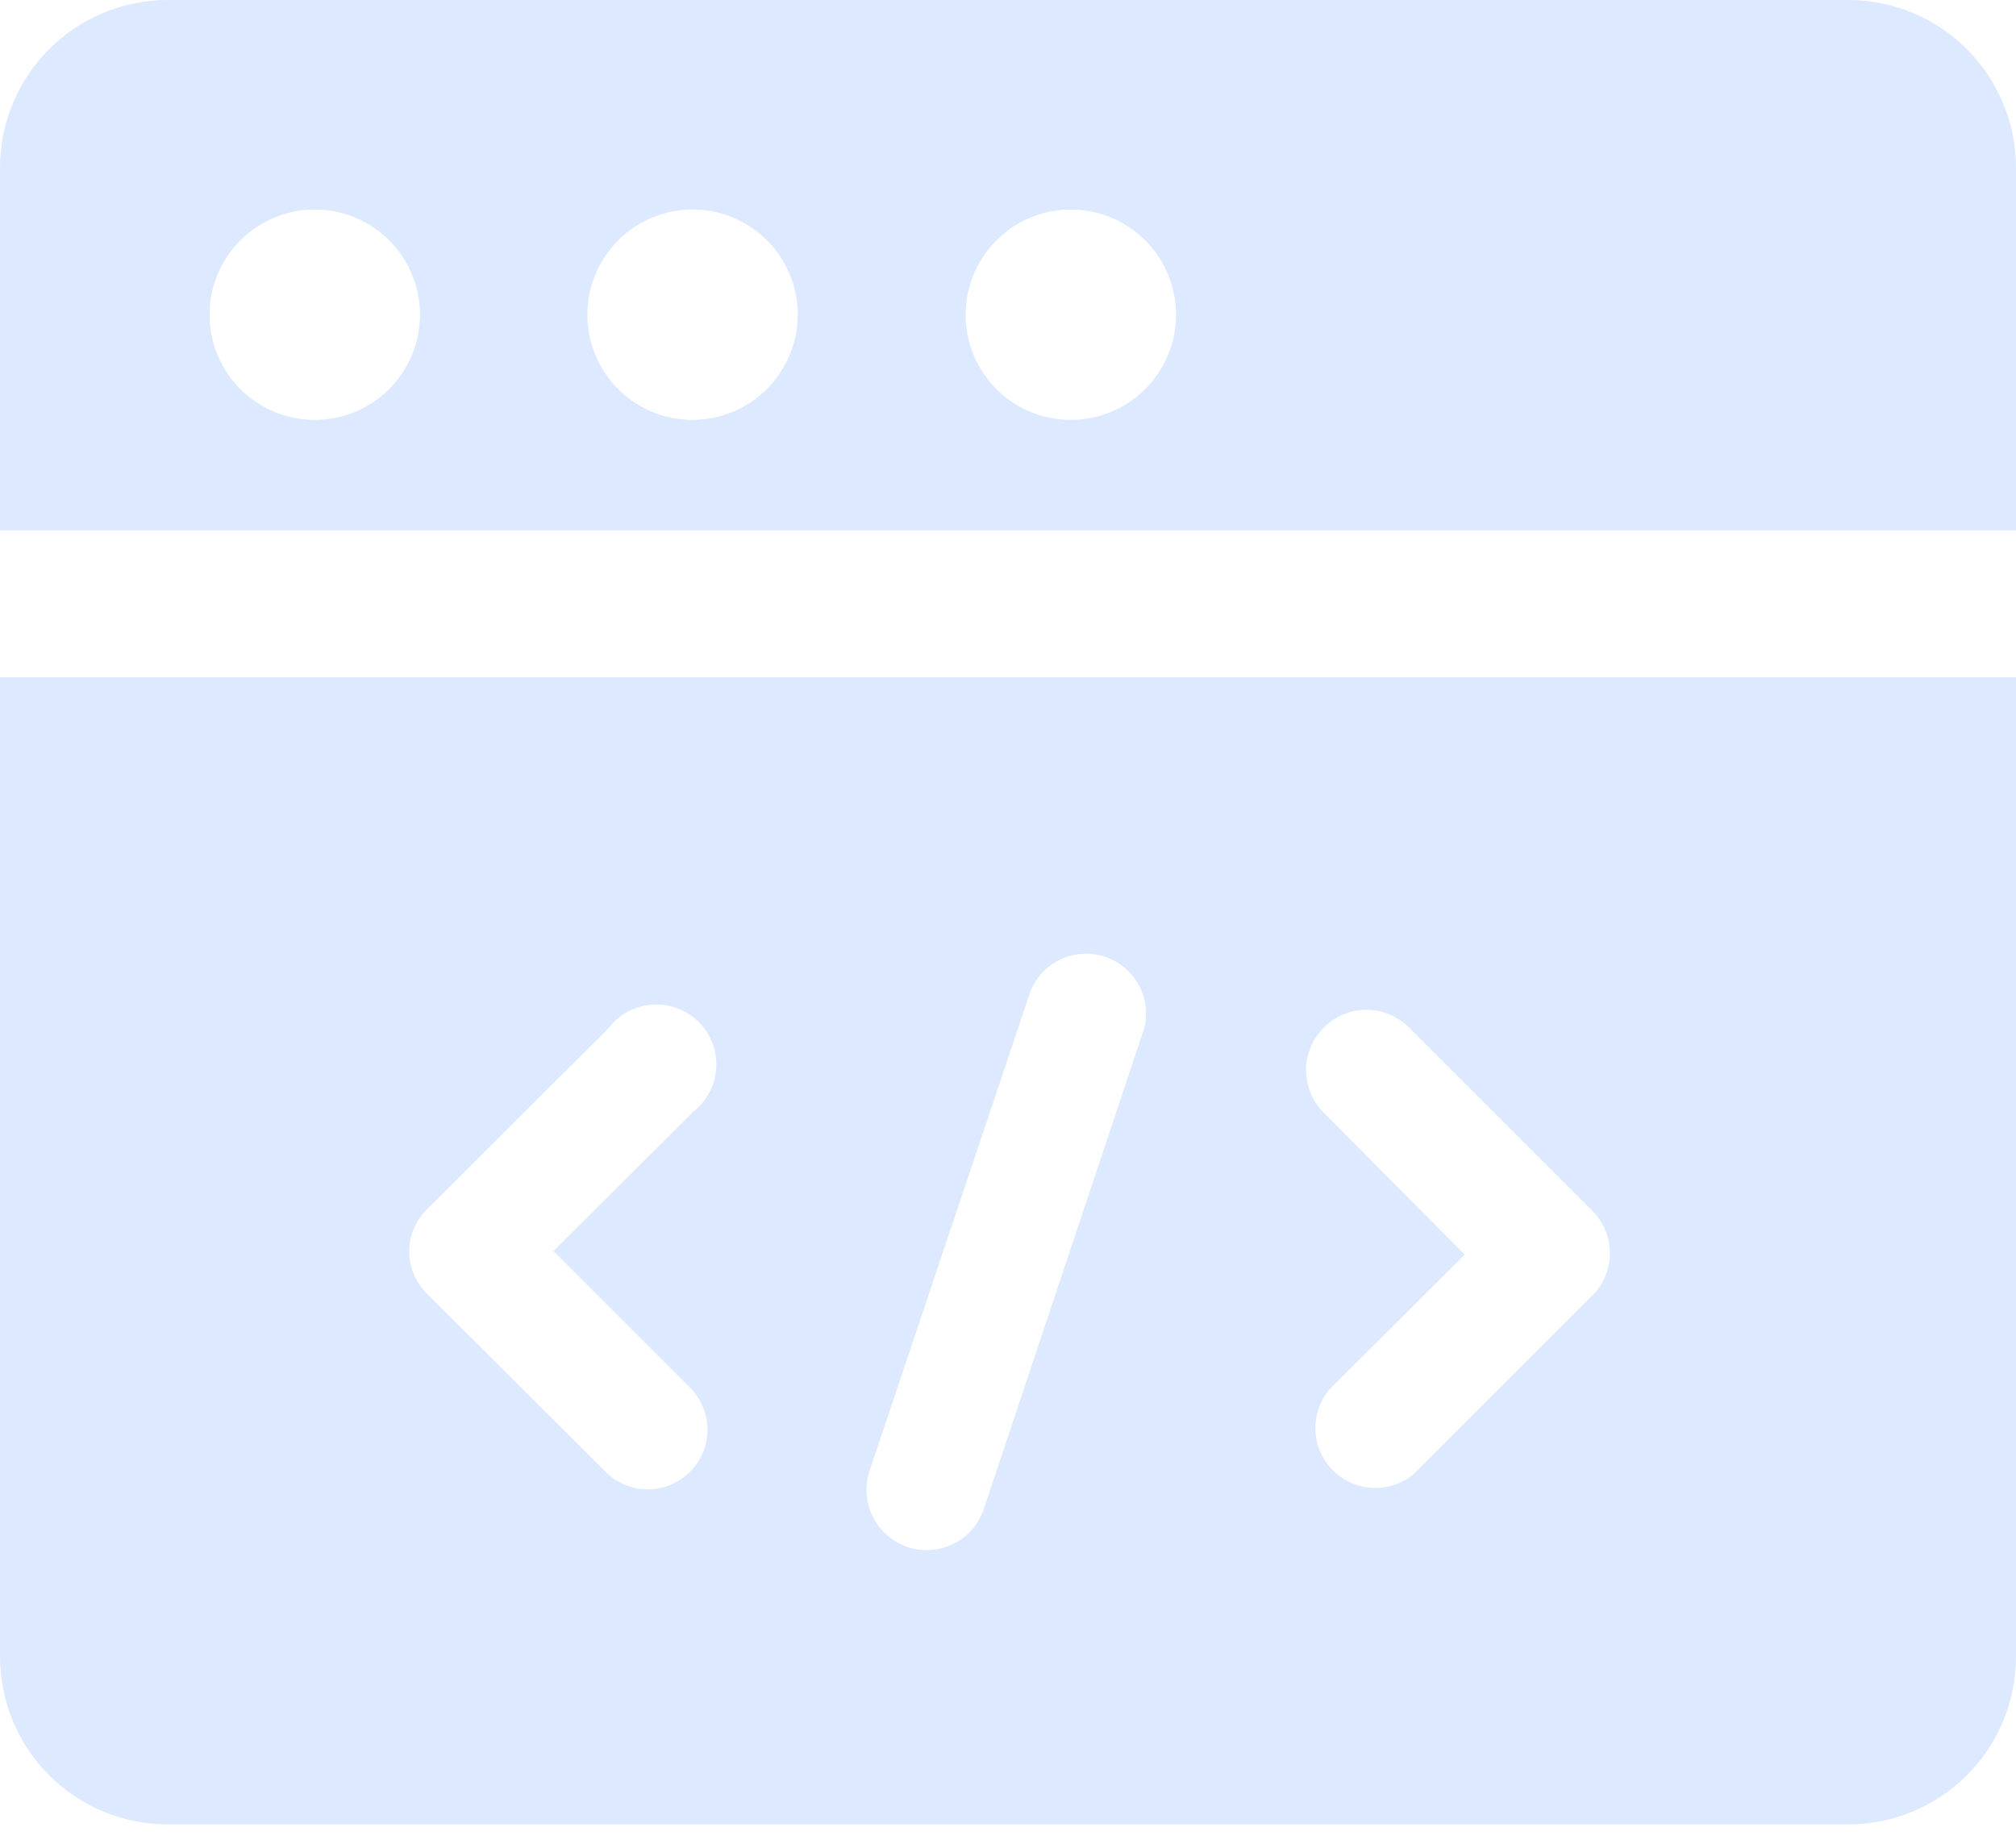 <svg width="60" height="55" viewBox="0 0 60 55" fill="none" xmlns="http://www.w3.org/2000/svg">
<path d="M55.005 0H4.995C3.67 0 2.4 0.526 1.463 1.463C0.526 2.4 0 3.67 0 4.995L0 15.786H60V4.995C60 4.339 59.871 3.689 59.62 3.083C59.369 2.477 59.001 1.927 58.537 1.463C58.073 0.999 57.523 0.631 56.917 0.38C56.311 0.129 55.661 0 55.005 0ZM9.381 12.499C8.761 12.502 8.155 12.32 7.638 11.978C7.121 11.636 6.718 11.147 6.479 10.575C6.24 10.004 6.176 9.373 6.295 8.765C6.415 8.157 6.712 7.598 7.149 7.159C7.587 6.719 8.145 6.42 8.752 6.298C9.36 6.176 9.99 6.237 10.563 6.474C11.136 6.711 11.626 7.112 11.971 7.627C12.316 8.142 12.499 8.748 12.499 9.368C12.499 10.196 12.171 10.991 11.587 11.578C11.002 12.165 10.209 12.496 9.381 12.499ZM20.625 12.499C20.006 12.502 19.399 12.32 18.882 11.978C18.366 11.636 17.962 11.147 17.723 10.575C17.484 10.004 17.42 9.373 17.54 8.765C17.659 8.157 17.956 7.598 18.394 7.159C18.831 6.719 19.389 6.42 19.997 6.298C20.605 6.176 21.235 6.237 21.808 6.474C22.381 6.711 22.87 7.112 23.215 7.627C23.56 8.142 23.744 8.748 23.744 9.368C23.74 10.195 23.411 10.988 22.828 11.574C22.244 12.16 21.453 12.493 20.625 12.499ZM31.87 12.499C31.25 12.499 30.645 12.316 30.13 11.972C29.615 11.628 29.214 11.139 28.977 10.566C28.74 9.994 28.678 9.365 28.799 8.757C28.919 8.15 29.218 7.592 29.655 7.154C30.093 6.716 30.651 6.418 31.259 6.297C31.866 6.176 32.496 6.238 33.068 6.475C33.64 6.712 34.129 7.114 34.473 7.628C34.817 8.143 35.001 8.749 35.001 9.368C35.001 10.199 34.671 10.995 34.084 11.582C33.497 12.169 32.7 12.499 31.87 12.499Z" fill="#DDE9FF"/>
<path d="M1.67624e-05 49.299C-0.002 49.956 0.126 50.607 0.376 51.214C0.627 51.822 0.994 52.374 1.458 52.839C1.922 53.304 2.473 53.673 3.08 53.925C3.687 54.177 4.338 54.306 4.995 54.306H55.005C55.662 54.306 56.313 54.177 56.92 53.925C57.526 53.673 58.078 53.304 58.542 52.839C59.006 52.374 59.373 51.822 59.623 51.214C59.874 50.607 60.002 49.956 60 49.299V20.159H1.67624e-05V49.299ZM39.375 30.614C39.541 30.439 39.742 30.299 39.965 30.204C40.187 30.108 40.426 30.059 40.669 30.059C40.911 30.059 41.15 30.108 41.373 30.204C41.595 30.299 41.796 30.439 41.962 30.614L47.358 36.01C47.534 36.177 47.673 36.377 47.769 36.6C47.864 36.822 47.913 37.062 47.913 37.304C47.913 37.546 47.864 37.785 47.769 38.008C47.673 38.23 47.534 38.431 47.358 38.598L42.092 43.864C41.751 44.155 41.313 44.306 40.865 44.289C40.417 44.272 39.992 44.087 39.674 43.771C39.357 43.455 39.169 43.031 39.15 42.583C39.13 42.135 39.28 41.697 39.569 41.354L43.593 37.343L39.375 33.099C39.052 32.766 38.872 32.32 38.872 31.856C38.872 31.393 39.052 30.947 39.375 30.614ZM25.879 43.786L30.679 29.476C30.855 29.062 31.18 28.73 31.589 28.546C31.998 28.361 32.462 28.338 32.888 28.48C33.313 28.622 33.67 28.919 33.887 29.312C34.103 29.705 34.164 30.165 34.056 30.601L29.282 44.912C29.133 45.364 28.81 45.737 28.386 45.95C27.961 46.164 27.469 46.2 27.017 46.051C26.566 45.902 26.193 45.579 25.979 45.154C25.766 44.73 25.73 44.238 25.879 43.786ZM12.681 36.023L18.115 30.601C18.269 30.399 18.465 30.233 18.689 30.112C18.913 29.992 19.16 29.921 19.413 29.904C19.667 29.886 19.921 29.923 20.159 30.012C20.397 30.101 20.613 30.24 20.794 30.419C20.974 30.599 21.114 30.814 21.204 31.052C21.294 31.289 21.332 31.543 21.316 31.797C21.3 32.051 21.231 32.298 21.111 32.522C20.992 32.747 20.827 32.943 20.625 33.099L16.472 37.239L20.535 41.302C20.868 41.635 21.055 42.087 21.055 42.557C21.055 43.028 20.868 43.48 20.535 43.812C20.202 44.145 19.75 44.332 19.28 44.332C18.809 44.332 18.358 44.145 18.025 43.812L12.707 38.507C12.54 38.343 12.408 38.148 12.317 37.933C12.227 37.717 12.18 37.486 12.18 37.252C12.18 37.018 12.227 36.787 12.317 36.572C12.408 36.356 12.54 36.161 12.707 35.997L12.681 36.023Z" fill="#DDE9FF"/>
</svg>
